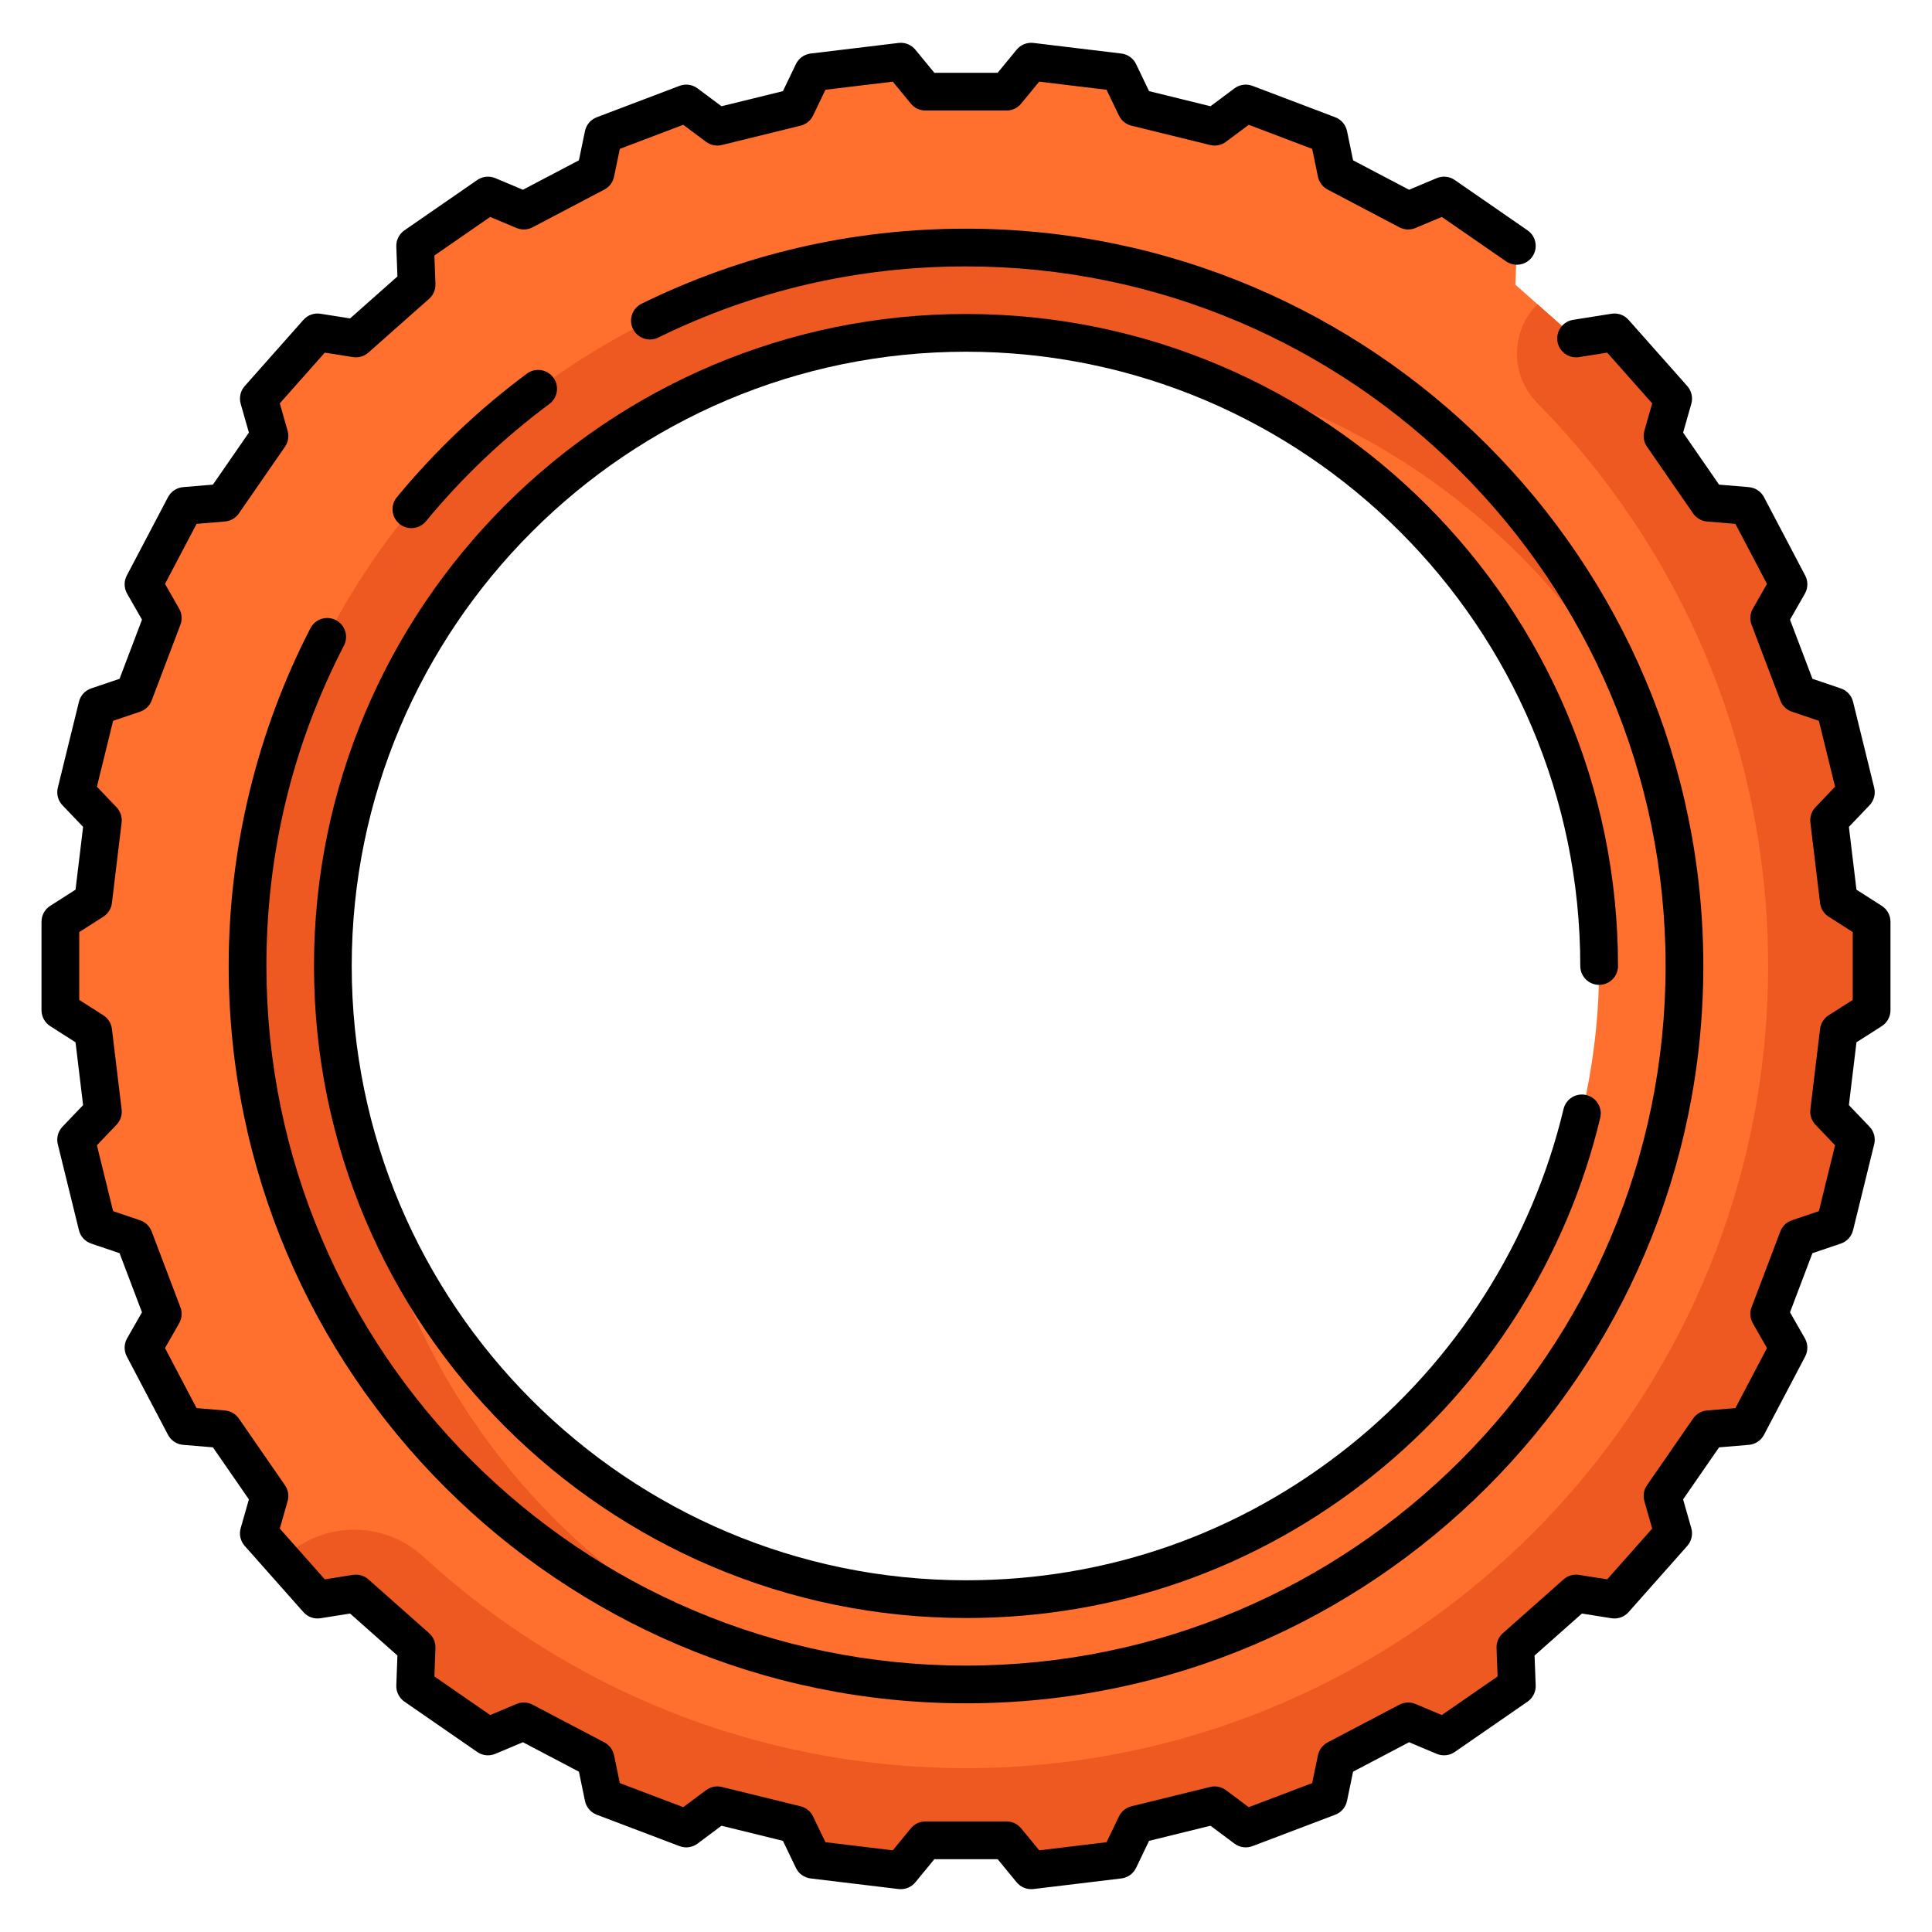 <?xml version="1.0" encoding="UTF-8"?>
<svg id="Layer_1" data-name="Layer 1" xmlns="http://www.w3.org/2000/svg" viewBox="0 0 512 512">
  <defs>
    <style>
      .cls-1 {
        fill: #ed5920;
      }

      .cls-2 {
        fill: #ff702e;
      }
    </style>
  </defs>
  <path class="cls-2" d="M487.304,273.278l8.696-5.552v-23.452l-8.696-5.552c-1.049-8.699-1.523-12.638-2.572-21.337l7.095-7.426c-2.429-9.883-3.172-12.906-5.601-22.789l-9.746-3.297c-3.106-8.186-4.514-11.898-7.619-20.084l5.111-8.938c-4.735-9.006-6.184-11.763-10.919-20.77l-10.246-.856c-4.983-7.207-7.239-10.47-12.221-17.677l2.824-9.908c-6.746-7.61-8.815-9.944-15.561-17.553l-10.17,1.615c-6.558-5.814-9.526-8.444-16.084-14.258l.383-10.282c-8.367-5.784-10.931-7.557-19.298-13.342l-9.497,3.996c-7.752-4.075-11.265-5.922-19.017-9.998l-2.088-10.066c-9.516-3.61-12.426-4.714-21.942-8.324l-8.244,6.151c-8.503-2.09-12.358-3.037-20.861-5.127l-4.465-9.296c-10.098-1.217-13.193-1.59-23.291-2.808l-6.528,7.947h-21.5l-6.528-7.947c-10.098,1.217-13.193,1.59-23.291,2.808l-4.464,9.295c-8.503,2.09-12.358,3.037-20.861,5.127l-8.243-6.151c-9.516,3.61-12.426,4.714-21.942,8.324l-2.088,10.065c-7.752,4.076-11.265,5.922-19.017,9.998l-9.497-3.996c-8.367,5.784-10.931,7.557-19.298,13.342l.383,10.281c-6.558,5.814-9.526,8.444-16.084,14.258l-10.17-1.615c-6.746,7.61-8.815,9.944-15.561,17.553l2.824,9.908c-4.982,7.207-7.239,10.47-12.221,17.677l-10.246,.856c-4.735,9.006-6.184,11.763-10.919,20.769l5.111,8.939c-3.106,8.186-4.514,11.898-7.62,20.084l-9.747,3.297c-2.429,9.883-3.172,12.906-5.601,22.789l7.096,7.427c-1.049,8.699-1.523,12.638-2.572,21.337l-8.696,5.552v23.452l8.696,5.552c1.049,8.699,1.523,12.638,2.572,21.337l-7.095,7.426c2.429,9.883,3.172,12.906,5.601,22.789l9.746,3.297c3.106,8.186,4.514,11.898,7.619,20.084l-5.111,8.938c4.735,9.006,6.184,11.763,10.919,20.77l10.246,.856c4.983,7.207,7.239,10.47,12.221,17.677l-2.824,9.908c6.746,7.61,8.815,9.944,15.561,17.553l10.17-1.615c6.558,5.814,9.526,8.445,16.084,14.258l-.383,10.282c8.367,5.784,10.931,7.557,19.298,13.342l9.497-3.996c7.752,4.076,11.265,5.922,19.017,9.998l2.088,10.066c9.516,3.61,12.426,4.714,21.942,8.324l8.244-6.151c8.503,2.09,12.358,3.037,20.861,5.127l4.465,9.296c10.098,1.217,13.193,1.59,23.291,2.808l6.528-7.947c8.768,0,12.732,0,21.5,0l6.528,7.947c10.098-1.217,13.193-1.59,23.291-2.808l4.464-9.295c8.503-2.09,12.358-3.037,20.861-5.127l8.243,6.151c9.516-3.61,12.426-4.714,21.942-8.324l2.088-10.065c7.752-4.076,11.265-5.922,19.017-9.998l9.497,3.996c8.367-5.784,10.931-7.557,19.298-13.341l-.383-10.282c6.558-5.814,9.526-8.444,16.084-14.258l10.17,1.615c6.746-7.61,8.815-9.944,15.561-17.553l-2.824-9.908c4.983-7.207,7.239-10.47,12.221-17.677l10.246-.856c4.735-9.006,6.184-11.763,10.919-20.769l-5.111-8.939c3.106-8.186,4.514-11.898,7.62-20.084l9.747-3.297c2.429-9.883,3.172-12.906,5.601-22.789l-7.096-7.427c1.049-8.699,1.523-12.638,2.572-21.337Zm-231.304,150.512c-92.668,0-167.79-75.122-167.79-167.79S163.332,88.21,256,88.21s167.79,75.122,167.79,167.79-75.122,167.79-167.79,167.79Z"/>
  <path class="cls-1" d="M496,267.726c0-10.165,0-13.287,0-23.452l-8.696-5.552c-1.049-8.699-1.523-12.637-2.572-21.337l7.095-7.426c-2.429-9.883-3.172-12.906-5.601-22.789l-9.746-3.297c-3.106-8.186-4.514-11.898-7.619-20.084l5.111-8.938c-4.735-9.006-6.184-11.763-10.919-20.77l-10.246-.856c-4.983-7.207-7.238-10.47-12.221-17.677l2.824-9.908c-6.746-7.61-8.815-9.944-15.561-17.554l-10.17,1.615c-4.279-3.793-7.033-6.234-10.25-9.086h-0c-7.223,7.223-7.223,18.9-.052,26.174,37.833,38.376,61.188,91.062,61.189,149.209,.001,117.238-95.333,212.571-212.571,212.569-55.46-.001-105.952-21.247-143.797-56.038-10.681-9.819-27.196-9.486-37.455,.774l-0,0c2.826,3.188,5.212,5.88,9.406,10.611l10.17-1.615c6.558,5.814,9.526,8.445,16.084,14.258l-.383,10.282c8.367,5.784,10.931,7.557,19.298,13.342l9.497-3.996c7.752,4.076,11.265,5.922,19.017,9.998l2.088,10.065c9.516,3.61,12.426,4.714,21.942,8.325l8.244-6.151c8.503,2.09,12.358,3.037,20.861,5.127l4.465,9.296c10.098,1.217,13.193,1.59,23.291,2.808l6.528-7.947c8.768,0,12.732,0,21.5,0l6.528,7.947,23.291-2.808,4.464-9.295,20.861-5.127,8.243,6.151c9.516-3.61,12.426-4.714,21.942-8.324l2.088-10.065c7.752-4.075,11.265-5.922,19.017-9.998l9.497,3.996c8.367-5.784,10.931-7.557,19.297-13.341l-.383-10.281c6.558-5.814,9.526-8.445,16.084-14.258l10.17,1.615c6.746-7.61,8.815-9.944,15.561-17.553l-2.824-9.908c4.983-7.207,7.239-10.47,12.221-17.677l10.246-.856c4.735-9.006,6.184-11.763,10.919-20.769l-5.111-8.939,7.619-20.084,9.747-3.297c2.429-9.883,3.172-12.906,5.601-22.79l-7.096-7.426c1.049-8.699,1.523-12.637,2.572-21.337l8.696-5.552Z"/>
  <path class="cls-1" d="M98.164,313.043c-6.438-17.808-9.953-37.014-9.953-57.043,0-92.668,75.122-167.79,167.79-167.79,20.029,0,39.235,3.516,57.043,9.953,53.083,11.421,97.498,46.159,122.01,92.964-26.531-73.213-96.681-125.526-179.054-125.526-105.154,0-190.399,85.244-190.399,190.399,0,82.373,52.313,152.523,125.526,179.054-46.805-24.513-81.543-68.928-92.964-122.011Z"/>
  <path d="M109.02,139.958c-1.12,0-2.246-.374-3.178-1.142-2.131-1.756-2.434-4.908-.678-7.039,10.113-12.267,21.711-23.29,34.471-32.763,2.218-1.645,5.349-1.184,6.995,1.034,1.646,2.217,1.183,5.349-1.034,6.995-12.109,8.991-23.117,19.453-32.715,31.095-.989,1.199-2.42,1.819-3.861,1.819Z"/>
  <path d="M256,451.398c-107.743,0-195.398-87.655-195.398-195.398,0-31.107,7.492-62.062,21.666-89.516,1.267-2.454,4.284-3.417,6.736-2.149,2.453,1.267,3.416,4.283,2.148,6.736-13.637,26.415-20.551,54.989-20.551,84.929,0,102.229,83.169,185.398,185.398,185.398s185.398-83.169,185.398-185.398-83.169-185.398-185.398-185.398c-28.621,0-56.062,6.344-81.561,18.856-2.478,1.216-5.475,.192-6.69-2.286-1.217-2.479-.193-5.475,2.286-6.691,26.881-13.19,55.804-19.878,85.965-19.878,107.743,0,195.398,87.655,195.398,195.398s-87.655,195.398-195.398,195.398Z"/>
  <path d="M238.723,500.652c-.199,0-.399-.012-.6-.036l-23.291-2.808c-1.695-.204-3.169-1.26-3.908-2.799l-3.443-7.168-16.276-4-6.352,4.74c-1.371,1.023-3.166,1.273-4.764,.667l-21.942-8.325c-1.598-.606-2.775-1.986-3.122-3.659l-1.608-7.754-14.839-7.801-7.32,3.08c-1.576,.662-3.378,.476-4.783-.496l-19.297-13.342c-1.404-.971-2.217-2.592-2.152-4.299l.295-7.921-12.549-11.124-7.837,1.244c-1.693,.268-3.395-.344-4.526-1.622l-15.56-17.553c-1.133-1.278-1.535-3.045-1.067-4.688l2.177-7.637-9.534-13.792-7.893-.66c-1.703-.142-3.215-1.144-4.01-2.656l-10.919-20.77c-.795-1.512-.763-3.326,.085-4.809l3.94-6.89-5.945-15.671-7.511-2.541c-1.618-.547-2.845-1.884-3.253-3.543l-5.601-22.789c-.408-1.659,.06-3.412,1.24-4.647l5.463-5.718-2.006-16.647-6.705-4.281c-1.438-.918-2.31-2.507-2.31-4.214v-23.452c0-1.707,.871-3.296,2.31-4.214l6.705-4.281,2.007-16.646-5.464-5.719c-1.181-1.235-1.648-2.988-1.24-4.647l5.601-22.79c.408-1.659,1.635-2.996,3.253-3.543l7.512-2.541,5.945-15.671-3.94-6.89c-.848-1.483-.88-3.296-.085-4.809l10.919-20.77c.795-1.512,2.307-2.514,4.01-2.656l7.893-.66,9.535-13.792-2.177-7.637c-.468-1.642-.065-3.409,1.066-4.687l15.562-17.554c1.133-1.277,2.837-1.887,4.525-1.621l7.837,1.244,12.549-11.124-.295-7.921c-.064-1.707,.748-3.328,2.152-4.299l19.297-13.341c1.405-.971,3.209-1.158,4.782-.496l7.321,3.08,14.838-7.801,1.608-7.753c.347-1.673,1.524-3.054,3.122-3.66l21.942-8.324c1.597-.605,3.394-.355,4.764,.667l6.352,4.739,16.277-4,3.442-7.167c.739-1.54,2.213-2.595,3.908-2.799l23.291-2.808c1.69-.206,3.377,.471,4.462,1.791l5.027,6.12h16.773l5.028-6.121c1.085-1.319,2.771-1.995,4.462-1.79l23.291,2.808c1.695,.204,3.169,1.26,3.908,2.799l3.443,7.168,16.276,4,6.352-4.74c1.37-1.022,3.167-1.273,4.764-.667l21.942,8.325c1.598,.606,2.775,1.986,3.122,3.659l1.608,7.754,14.839,7.801,7.32-3.08c1.576-.663,3.378-.476,4.783,.496l19.297,13.342c2.271,1.571,2.84,4.685,1.269,6.957-1.569,2.27-4.684,2.84-6.956,1.269l-17.041-11.783-6.971,2.933c-1.377,.579-2.942,.513-4.265-.183l-19.019-9.998c-1.322-.696-2.265-1.947-2.568-3.41l-1.531-7.379-16.812-6.378-6.045,4.511c-1.196,.894-2.731,1.207-4.184,.848l-20.86-5.127c-1.451-.356-2.667-1.344-3.313-2.691l-3.278-6.824-17.848-2.152-4.788,5.829c-.949,1.156-2.367,1.826-3.863,1.826h-21.5c-1.496,0-2.914-.67-3.863-1.826l-4.788-5.829-17.847,2.151-3.277,6.824c-.646,1.347-1.862,2.334-3.313,2.691l-20.861,5.127c-1.449,.358-2.985,.046-4.184-.848l-6.044-4.51-16.812,6.378-1.53,7.378c-.303,1.464-1.246,2.715-2.569,3.411l-19.017,9.998c-1.323,.696-2.887,.763-4.267,.183l-6.97-2.933-14.786,10.223,.28,7.542c.056,1.495-.561,2.936-1.68,3.928l-16.084,14.257c-1.119,.993-2.624,1.432-4.101,1.197l-7.463-1.185-11.924,13.451,2.073,7.272c.41,1.438,.154,2.984-.696,4.214l-12.221,17.677c-.851,1.23-2.207,2.015-3.697,2.139l-7.513,.628-8.366,15.914,3.75,6.558c.741,1.297,.864,2.858,.334,4.255l-7.619,20.084c-.53,1.397-1.657,2.484-3.072,2.963l-7.148,2.418-4.292,17.461,5.201,5.443c1.033,1.081,1.527,2.568,1.349,4.053l-2.572,21.336c-.179,1.484-1.013,2.811-2.273,3.616l-6.387,4.078v17.972l6.387,4.078c1.261,.805,2.095,2.131,2.273,3.616l2.571,21.337c.179,1.484-.315,2.971-1.349,4.052l-5.2,5.442,4.292,17.461,7.147,2.418c1.415,.479,2.542,1.566,3.072,2.963l7.619,20.084c.53,1.397,.407,2.958-.334,4.255l-3.75,6.558,8.366,15.914,7.513,.628c1.49,.125,2.847,.909,3.697,2.139l12.221,17.677c.85,1.23,1.105,2.776,.695,4.214l-2.073,7.272,11.924,13.451,7.463-1.185c1.479-.234,2.981,.204,4.101,1.196l16.084,14.258c1.119,.992,1.735,2.433,1.68,3.927l-.28,7.542,14.786,10.224,6.971-2.933c1.377-.579,2.942-.513,4.265,.183l19.019,9.998c1.322,.696,2.265,1.947,2.568,3.41l1.531,7.379,16.812,6.378,6.045-4.511c1.198-.894,2.733-1.206,4.184-.848l20.86,5.127c1.451,.356,2.667,1.344,3.313,2.691l3.278,6.824,17.848,2.152,4.788-5.829c.949-1.156,2.367-1.826,3.863-1.826h21.5c1.496,0,2.914,.67,3.863,1.826l4.788,5.829,17.847-2.151,3.277-6.824c.646-1.347,1.862-2.334,3.313-2.691l20.861-5.127c1.453-.356,2.986-.045,4.184,.848l6.044,4.51,16.812-6.378,1.53-7.378c.303-1.464,1.246-2.715,2.569-3.411l19.017-9.998c1.324-.695,2.888-.762,4.267-.183l6.97,2.933,14.786-10.223-.28-7.542c-.056-1.495,.561-2.936,1.68-3.928l16.084-14.257c1.119-.993,2.621-1.433,4.101-1.197l7.463,1.185,11.924-13.451-2.073-7.272c-.41-1.438-.154-2.984,.696-4.214l12.221-17.677c.851-1.23,2.207-2.015,3.697-2.139l7.513-.628,8.366-15.914-3.75-6.558c-.741-1.297-.864-2.858-.334-4.255l7.619-20.084c.53-1.397,1.657-2.484,3.072-2.963l7.148-2.418,4.292-17.461-5.201-5.443c-1.033-1.081-1.527-2.568-1.349-4.053l2.572-21.336c.179-1.484,1.013-2.811,2.273-3.616l6.387-4.078v-17.972l-6.387-4.078c-1.261-.805-2.095-2.131-2.273-3.616l-2.571-21.337c-.179-1.484,.315-2.971,1.349-4.052l5.2-5.442-4.292-17.461-7.147-2.418c-1.415-.479-2.542-1.566-3.072-2.963l-7.619-20.084c-.53-1.397-.407-2.958,.334-4.255l3.75-6.558-8.366-15.914-7.513-.628c-1.49-.125-2.847-.909-3.697-2.139l-12.221-17.677c-.85-1.23-1.105-2.776-.695-4.214l2.073-7.272-11.924-13.451-7.463,1.185c-2.735,.437-5.289-1.428-5.723-4.154-.433-2.728,1.427-5.289,4.154-5.722l10.17-1.615c1.687-.27,3.394,.344,4.526,1.622l15.56,17.553c1.133,1.278,1.535,3.045,1.067,4.688l-2.177,7.637,9.534,13.792,7.893,.66c1.703,.142,3.215,1.144,4.01,2.656l10.919,20.77c.795,1.512,.763,3.326-.085,4.809l-3.94,6.89,5.945,15.671,7.511,2.541c1.618,.547,2.845,1.884,3.253,3.543l5.601,22.789c.408,1.659-.06,3.412-1.24,4.647l-5.463,5.718,2.006,16.647,6.705,4.281c1.438,.918,2.31,2.507,2.31,4.214v23.452c0,1.707-.871,3.296-2.31,4.214l-6.705,4.281-2.007,16.646,5.464,5.719c1.181,1.235,1.648,2.988,1.24,4.647l-5.601,22.79c-.408,1.659-1.635,2.996-3.253,3.543l-7.512,2.541-5.945,15.671,3.94,6.89c.848,1.483,.88,3.296,.085,4.809l-10.919,20.77c-.795,1.512-2.307,2.514-4.01,2.656l-7.893,.66-9.535,13.792,2.177,7.637c.468,1.642,.065,3.409-1.066,4.687l-15.562,17.554c-1.132,1.277-2.831,1.89-4.525,1.621l-7.837-1.244-12.549,11.124,.295,7.921c.064,1.707-.748,3.328-2.152,4.299l-19.297,13.341c-1.405,.971-3.209,1.158-4.782,.496l-7.321-3.08-14.838,7.801-1.608,7.753c-.347,1.673-1.524,3.054-3.122,3.66l-21.942,8.324c-1.597,.606-3.393,.355-4.764-.667l-6.352-4.739-16.277,4-3.442,7.167c-.739,1.54-2.213,2.595-3.908,2.799l-23.291,2.808c-1.691,.204-3.378-.47-4.462-1.791l-5.027-6.12h-16.773l-5.028,6.121c-.956,1.164-2.377,1.826-3.862,1.826Z"/>
  <path d="M256,428.79c-95.276,0-172.79-77.513-172.79-172.79S160.724,83.21,256,83.21s172.79,77.513,172.79,172.79c0,2.761-2.238,5-5,5s-5-2.239-5-5c0-89.763-73.027-162.79-162.79-162.79S93.21,166.237,93.21,256s73.027,162.79,162.79,162.79c37.354,0,72.485-12.305,101.594-35.584,28.263-22.603,48.421-54.32,56.763-89.309,.64-2.686,3.333-4.345,6.022-3.704,2.687,.641,4.345,3.337,3.704,6.023-8.855,37.145-30.25,70.812-60.243,94.799-30.9,24.712-68.191,37.775-107.84,37.775Z"/>
</svg>
